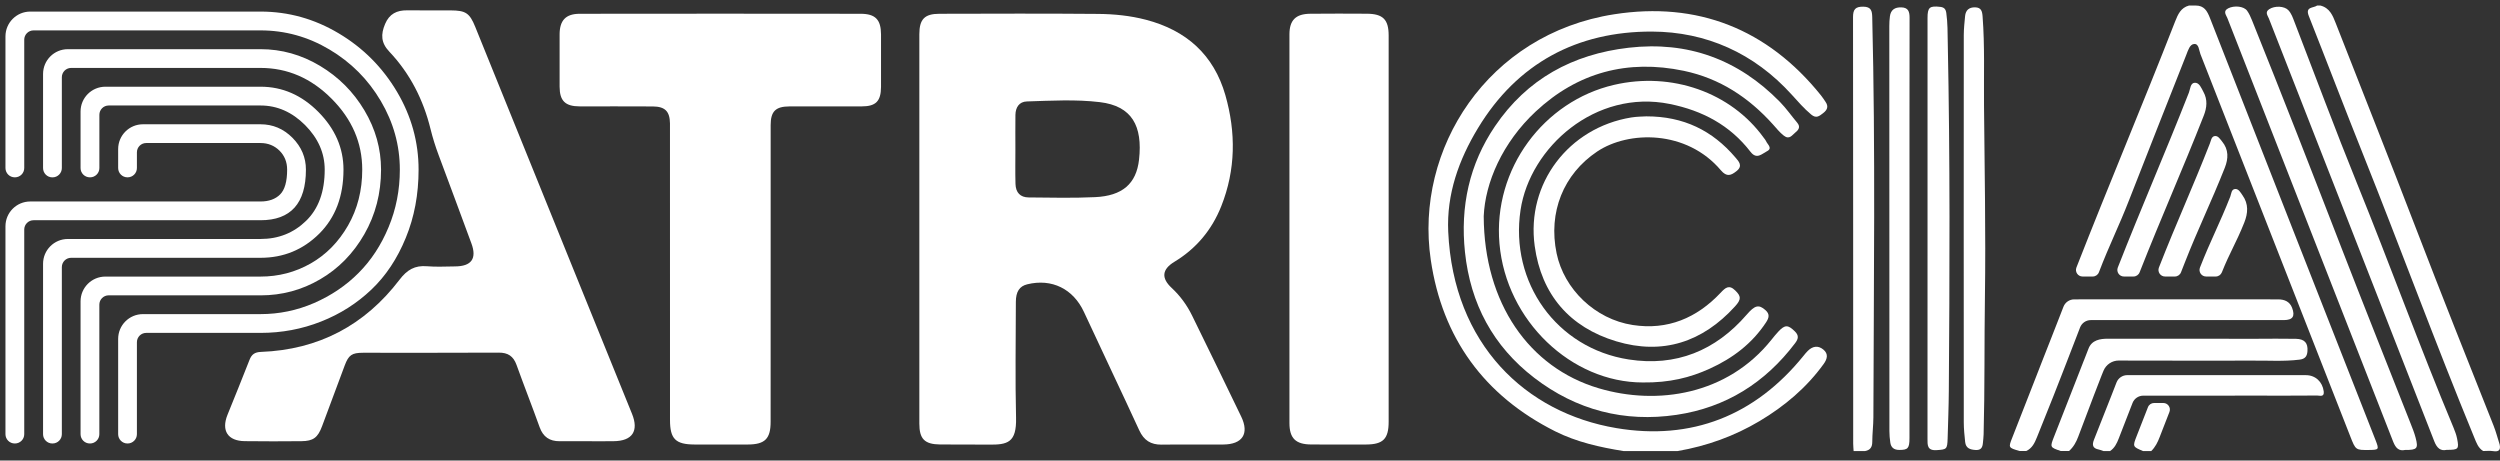 <svg width="76" height="14" viewBox="0 0 76 14" fill="none" xmlns="http://www.w3.org/2000/svg">
<rect x="0" y="0" width="76" height="14" fill="#333333" stroke="none"/>
<g clip-path="url(#clip0_252_476)">
<path d="M37.735 12.669C37.242 11.641 36.739 10.617 36.239 9.593C36.084 9.276 35.878 8.994 35.619 8.753C35.297 8.454 35.322 8.188 35.703 7.958C36.368 7.555 36.84 6.988 37.126 6.27C37.567 5.161 37.575 4.026 37.251 2.892C36.899 1.665 36.065 0.922 34.838 0.601C34.36 0.476 33.87 0.427 33.381 0.423C31.774 0.409 30.167 0.415 28.56 0.419C28.106 0.419 27.948 0.586 27.948 1.04C27.947 3.013 27.948 4.986 27.948 6.96C27.948 8.933 27.947 10.906 27.948 12.879C27.948 13.343 28.106 13.506 28.577 13.512C29.068 13.519 29.56 13.509 30.051 13.516C30.633 13.525 30.906 13.456 30.888 12.7C30.86 11.526 30.88 10.352 30.882 9.178C30.882 8.867 30.993 8.7 31.228 8.643C31.977 8.459 32.627 8.783 32.952 9.484C33.508 10.685 34.08 11.879 34.633 13.081C34.773 13.386 34.984 13.521 35.315 13.517C35.939 13.508 36.563 13.517 37.188 13.513C37.768 13.51 37.983 13.187 37.735 12.669ZM34.627 4.851C34.545 5.592 34.114 5.954 33.293 5.993C32.62 6.025 31.946 6.008 31.272 6.002C31.018 6.001 30.878 5.855 30.871 5.591C30.861 5.242 30.868 4.892 30.868 4.543C30.868 4.194 30.864 3.844 30.869 3.495C30.872 3.266 30.982 3.091 31.217 3.084C31.956 3.061 32.7 3.017 33.435 3.105C34.413 3.222 34.74 3.83 34.627 4.851Z" fill="white"/>
<path d="M23.428 8.35C23.428 9.841 23.428 11.331 23.427 12.822C23.427 13.338 23.255 13.511 22.737 13.513C22.196 13.516 21.655 13.515 21.114 13.513C20.538 13.511 20.368 13.345 20.368 12.768C20.366 9.846 20.367 6.923 20.367 4C20.367 3.917 20.368 3.834 20.367 3.751C20.362 3.387 20.219 3.239 19.848 3.236C19.107 3.231 18.366 3.235 17.625 3.234C17.185 3.234 17.014 3.068 17.012 2.637C17.009 2.105 17.009 1.571 17.012 1.039C17.015 0.619 17.2 0.42 17.622 0.419C20.469 0.415 23.317 0.415 26.165 0.419C26.614 0.42 26.781 0.599 26.783 1.044C26.785 1.577 26.785 2.11 26.783 2.643C26.781 3.076 26.625 3.234 26.199 3.234C25.466 3.236 24.733 3.233 24.001 3.235C23.578 3.236 23.428 3.385 23.428 3.804C23.427 5.319 23.428 6.835 23.428 8.35Z" fill="white"/>
<path d="M17.859 13.413C17.576 13.413 17.293 13.412 17.009 13.413C16.708 13.414 16.511 13.281 16.406 12.99C16.178 12.355 15.931 11.728 15.703 11.094C15.607 10.828 15.443 10.718 15.16 10.72C13.786 10.728 12.412 10.723 11.038 10.724C10.696 10.724 10.598 10.794 10.48 11.108C10.251 11.724 10.021 12.34 9.791 12.956C9.662 13.303 9.524 13.409 9.163 13.412C8.588 13.417 8.014 13.419 7.44 13.411C6.925 13.405 6.723 13.093 6.915 12.612C7.138 12.055 7.368 11.502 7.584 10.943C7.65 10.771 7.746 10.705 7.934 10.698C9.682 10.633 11.089 9.889 12.145 8.504C12.373 8.204 12.61 8.062 12.982 8.094C13.262 8.119 13.547 8.1 13.831 8.099C14.332 8.097 14.502 7.863 14.331 7.4C14.001 6.501 13.666 5.605 13.332 4.708C13.236 4.451 13.154 4.19 13.088 3.922C12.87 3.033 12.465 2.235 11.834 1.569C11.58 1.301 11.573 1.044 11.707 0.728C11.838 0.42 12.063 0.311 12.376 0.314C12.817 0.319 13.258 0.314 13.7 0.316C14.16 0.318 14.277 0.396 14.45 0.823C15.444 3.276 16.437 5.73 17.43 8.183C18.024 9.649 18.617 11.115 19.213 12.58C19.425 13.101 19.225 13.406 18.659 13.412C18.392 13.416 18.125 13.414 17.859 13.413Z" fill="white"/>
<path d="M42.215 6.975C42.215 8.923 42.216 10.872 42.215 12.82C42.215 13.341 42.049 13.51 41.531 13.513C40.973 13.515 40.415 13.516 39.857 13.512C39.389 13.509 39.199 13.324 39.199 12.861C39.197 8.923 39.197 4.984 39.199 1.045C39.199 0.613 39.391 0.423 39.828 0.418C40.403 0.412 40.977 0.414 41.551 0.417C42.043 0.42 42.215 0.593 42.215 1.079C42.216 3.045 42.215 5.01 42.215 6.975Z" fill="white"/>
<path d="M49.353 13.712C48.637 13.596 47.931 13.44 47.277 13.112C45.117 12.027 43.845 10.276 43.495 7.898C42.998 4.53 45.222 1.033 49.071 0.434C51.594 0.04 53.73 0.875 55.354 2.895C55.406 2.96 55.452 3.03 55.498 3.099C55.592 3.237 55.551 3.341 55.424 3.439C55.306 3.53 55.214 3.611 55.059 3.481C54.84 3.298 54.656 3.084 54.466 2.875C53.327 1.618 51.871 0.965 50.217 0.96C47.952 0.954 46.129 1.914 44.93 3.896C44.347 4.859 43.974 5.902 44.026 7.044C44.182 10.467 46.38 12.55 49.136 13.014C51.415 13.399 53.353 12.64 54.828 10.815C54.87 10.763 54.911 10.711 54.959 10.665C55.103 10.523 55.268 10.494 55.428 10.625C55.593 10.76 55.547 10.916 55.438 11.067C54.917 11.787 54.254 12.345 53.494 12.799C52.72 13.26 51.888 13.558 51.002 13.712C50.453 13.712 49.903 13.712 49.353 13.712Z" fill="white"/>
<path d="M45.105 6.573C45.116 9.221 46.487 11.176 48.6 11.803C50.382 12.333 52.513 12.005 53.854 10.326C53.921 10.241 53.99 10.157 54.064 10.078C54.263 9.866 54.357 9.872 54.559 10.069C54.691 10.196 54.674 10.297 54.572 10.432C53.66 11.638 52.463 12.389 50.969 12.611C49.379 12.847 47.921 12.467 46.643 11.487C45.389 10.525 44.701 9.235 44.535 7.664C44.389 6.28 44.666 4.991 45.448 3.837C46.42 2.402 47.81 1.647 49.512 1.451C51.31 1.244 52.843 1.805 54.107 3.095C54.299 3.291 54.457 3.518 54.634 3.729C54.736 3.85 54.688 3.94 54.584 4.023C54.48 4.106 54.4 4.258 54.228 4.124C54.101 4.025 54.005 3.901 53.899 3.784C53.162 2.964 52.285 2.384 51.189 2.153C49.474 1.794 47.956 2.206 46.689 3.387C45.669 4.338 45.148 5.557 45.105 6.573Z" fill="white"/>
<path d="M49.941 11.627C47.774 11.627 45.79 9.756 45.584 7.411C45.383 5.129 46.936 3.074 49.066 2.58C50.815 2.174 52.621 2.805 53.619 4.19C53.644 4.223 53.673 4.255 53.689 4.292C53.731 4.393 53.898 4.506 53.712 4.6C53.562 4.676 53.404 4.859 53.216 4.616C52.593 3.807 51.758 3.363 50.762 3.161C48.505 2.702 46.512 4.478 46.225 6.382C45.893 8.585 47.318 10.587 49.514 10.928C50.947 11.151 52.151 10.663 53.1 9.565C53.346 9.28 53.465 9.246 53.669 9.427C53.809 9.551 53.777 9.662 53.69 9.797C53.265 10.445 52.673 10.891 51.978 11.207C51.381 11.479 50.755 11.637 49.941 11.627Z" fill="white"/>
<path d="M50.048 3.537C51.187 3.536 52.059 3.971 52.752 4.782C52.859 4.907 52.993 5.042 52.79 5.202C52.624 5.334 52.494 5.389 52.315 5.177C51.271 3.943 49.506 3.969 48.552 4.608C47.53 5.293 47.06 6.45 47.321 7.703C47.548 8.792 48.491 9.704 49.635 9.88C50.695 10.044 51.583 9.668 52.308 8.899C52.451 8.747 52.562 8.644 52.751 8.83C52.928 9.003 52.943 9.097 52.745 9.314C51.758 10.401 50.543 10.8 49.134 10.376C47.713 9.948 46.858 8.953 46.655 7.479C46.393 5.576 47.69 3.881 49.59 3.571C49.761 3.543 49.938 3.544 50.048 3.537Z" fill="white"/>
<path d="M56.35 13.712C56.346 13.637 56.337 13.562 56.337 13.488C56.336 9.166 56.337 4.844 56.332 0.522C56.332 0.285 56.403 0.2 56.645 0.203C56.886 0.206 56.911 0.334 56.916 0.522C57.016 4.576 56.961 8.631 56.951 12.685C56.95 12.934 56.918 13.183 56.917 13.432C56.917 13.593 56.855 13.683 56.7 13.712C56.583 13.712 56.467 13.712 56.35 13.712Z" fill="white"/>
<path d="M58.597 6.965C58.597 4.825 58.596 2.685 58.597 0.546C58.597 0.221 58.661 0.172 58.984 0.209C59.106 0.223 59.152 0.28 59.168 0.399C59.21 0.697 59.206 0.997 59.212 1.296C59.284 4.825 59.27 8.355 59.244 11.884C59.241 12.365 59.221 12.848 59.208 13.33C59.198 13.662 59.176 13.664 58.873 13.684C58.582 13.703 58.596 13.527 58.596 13.334C58.597 11.211 58.597 9.088 58.597 6.965Z" fill="white"/>
<path d="M59.697 6.925C59.697 4.969 59.696 3.014 59.699 1.058C59.7 0.868 59.721 0.677 59.739 0.487C59.757 0.309 59.859 0.22 60.04 0.223C60.228 0.226 60.259 0.338 60.271 0.503C60.339 1.4 60.306 2.299 60.314 3.197C60.331 5.135 60.369 7.074 60.342 9.012C60.321 10.409 60.339 11.807 60.302 13.204C60.3 13.287 60.289 13.369 60.282 13.452C60.271 13.589 60.235 13.69 60.06 13.68C59.891 13.67 59.761 13.626 59.741 13.438C59.72 13.239 59.699 13.04 59.699 12.841C59.696 10.869 59.697 8.897 59.697 6.925Z" fill="white"/>
<path d="M58.049 6.955C58.049 9.077 58.049 11.199 58.048 13.321C58.048 13.63 57.999 13.678 57.74 13.678C57.578 13.678 57.486 13.606 57.465 13.452C57.448 13.337 57.438 13.22 57.438 13.104C57.436 9.002 57.435 4.899 57.435 0.797C57.435 0.697 57.44 0.597 57.453 0.499C57.479 0.297 57.604 0.218 57.801 0.224C58.014 0.23 58.051 0.356 58.051 0.54C58.047 2.678 58.048 4.817 58.049 6.955Z" fill="white"/>
<path d="M72.025 13.679C71.611 13.684 71.612 13.683 71.449 13.267C69.931 9.393 68.414 5.518 66.893 1.645C66.848 1.531 66.849 1.328 66.704 1.337C66.569 1.345 66.517 1.532 66.465 1.663C65.885 3.133 65.301 4.603 64.727 6.076C64.399 6.918 64.129 7.433 63.807 8.277C63.777 8.355 63.703 8.406 63.62 8.406H63.309C63.168 8.406 63.072 8.264 63.123 8.133C64.142 5.53 65.107 3.256 66.124 0.652C66.209 0.437 66.296 0.235 66.546 0.168H66.746C67.007 0.167 67.099 0.333 67.185 0.553C68.858 4.83 70.538 9.106 72.217 13.381C72.328 13.666 72.321 13.675 72.025 13.679Z" fill="white"/>
<path d="M70.542 0.169C70.823 0.24 70.916 0.473 71.008 0.709C71.82 2.784 72.643 4.854 73.442 6.933C74.215 8.942 75.01 10.943 75.806 12.943C75.879 13.127 75.928 13.322 75.989 13.511C76.027 13.682 75.962 13.742 75.789 13.714C75.691 13.699 75.589 13.711 75.489 13.711C75.335 13.618 75.283 13.458 75.219 13.304C74.043 10.45 72.98 7.552 71.835 4.687C71.275 3.289 70.74 1.882 70.186 0.482C70.074 0.197 70.329 0.249 70.441 0.168C70.475 0.169 70.509 0.169 70.542 0.169Z" fill="white"/>
<path d="M70.147 10.675C70.136 10.827 70.078 10.912 69.908 10.933C69.418 10.994 68.928 10.956 68.439 10.963C68.311 10.965 67.537 10.965 66.56 10.964C66.332 10.964 66.094 10.964 65.851 10.963C65.68 10.963 65.507 10.963 65.333 10.963C65.091 10.962 64.845 10.961 64.605 10.961C64.568 10.961 64.494 10.96 64.41 10.96C64.208 10.96 64.025 11.082 63.947 11.269C63.92 11.334 63.9 11.385 63.892 11.404C63.811 11.611 63.73 11.819 63.651 12.027C63.491 12.443 63.333 12.859 63.178 13.276C63.115 13.444 63.032 13.593 62.898 13.711H62.648C62.316 13.598 62.316 13.598 62.445 13.269C62.607 12.855 62.77 12.441 62.932 12.027C63.013 11.819 63.094 11.611 63.176 11.403C63.234 11.254 63.292 11.105 63.35 10.957H63.351C63.408 10.811 63.434 10.752 63.488 10.605C63.588 10.334 63.845 10.296 64.085 10.297H65.592C65.767 10.297 65.94 10.298 66.111 10.298H66.822C67.734 10.298 68.443 10.299 68.574 10.299C68.982 10.298 69.389 10.292 69.797 10.3C70.061 10.306 70.165 10.429 70.147 10.675Z" fill="white"/>
<path d="M66.994 3.516C66.327 5.213 65.712 6.582 65.044 8.279C65.014 8.356 64.94 8.406 64.859 8.406H64.567C64.426 8.406 64.33 8.264 64.381 8.133C65.12 6.25 65.804 4.696 66.543 2.814C66.586 2.705 66.585 2.52 66.724 2.516C66.861 2.511 66.922 2.679 66.984 2.793C67.115 3.029 67.09 3.274 66.994 3.516Z" fill="white"/>
<path d="M67.634 5.1C67.208 6.175 66.834 6.921 66.412 7.998C66.375 8.091 66.339 8.185 66.302 8.279C66.272 8.355 66.198 8.406 66.117 8.406H65.817C65.676 8.406 65.58 8.264 65.631 8.133C66.165 6.766 66.646 5.729 67.18 4.362C67.214 4.279 67.224 4.158 67.318 4.138C67.426 4.115 67.488 4.225 67.551 4.301C67.755 4.547 67.745 4.819 67.634 5.1Z" fill="white"/>
<path d="M65.765 12.251C65.905 12.251 66.002 12.392 65.951 12.523C65.852 12.778 65.752 13.034 65.653 13.289C65.593 13.446 65.52 13.593 65.398 13.712H65.148C64.83 13.579 64.829 13.578 64.957 13.25C65.071 12.96 65.184 12.669 65.298 12.378C65.328 12.301 65.402 12.251 65.484 12.251H65.765Z" fill="white"/>
<path d="M68.226 6.766C67.981 7.381 67.789 7.666 67.544 8.28C67.513 8.356 67.44 8.406 67.358 8.406H67.065C66.924 8.406 66.828 8.264 66.879 8.133C67.203 7.304 67.475 6.804 67.801 5.975C67.834 5.889 67.831 5.749 67.954 5.745C68.057 5.743 68.114 5.854 68.171 5.935C68.361 6.199 68.34 6.48 68.226 6.766Z" fill="white"/>
<path d="M73.112 13.679C72.932 13.719 72.83 13.626 72.753 13.429C71.075 9.135 69.391 4.843 67.712 0.55C67.675 0.456 67.568 0.34 67.737 0.253C67.92 0.16 68.213 0.187 68.313 0.327C68.375 0.414 68.419 0.515 68.46 0.615C69.393 2.93 70.298 5.257 71.199 7.584C71.885 9.354 72.59 11.115 73.285 12.881C73.34 13.02 73.396 13.16 73.434 13.304C73.522 13.635 73.483 13.681 73.112 13.679Z" fill="white"/>
<path d="M74.379 13.676C74.196 13.717 74.084 13.625 74.003 13.418C72.33 9.131 70.65 4.848 68.974 0.563C68.938 0.472 68.845 0.37 68.985 0.279C69.153 0.169 69.446 0.182 69.566 0.31C69.66 0.41 69.702 0.539 69.75 0.663C70.383 2.3 70.993 3.947 71.653 5.574C72.654 8.041 73.56 10.546 74.588 13.003C74.632 13.11 74.674 13.221 74.696 13.334C74.759 13.653 74.737 13.676 74.379 13.676Z" fill="white"/>
<path d="M70.441 12.024C69.825 12.03 69.209 12.027 68.594 12.027C68.361 12.027 67.347 12.027 66.142 12.028H65.155C65.011 12.028 64.881 12.116 64.829 12.251C64.689 12.61 64.55 12.97 64.41 13.329C64.352 13.479 64.285 13.619 64.146 13.712H63.946C63.898 13.696 63.852 13.676 63.804 13.666C63.615 13.629 63.592 13.529 63.66 13.36C63.838 12.917 64.013 12.473 64.186 12.028C64.238 11.894 64.29 11.76 64.342 11.627C64.394 11.493 64.524 11.404 64.668 11.404H65.676C65.913 11.404 66.151 11.404 66.386 11.404C68.071 11.404 69.644 11.404 70.104 11.405C70.391 11.406 70.603 11.609 70.641 11.896C70.665 12.081 70.522 12.024 70.441 12.024Z" fill="white"/>
<path d="M69.429 9.731C69.147 9.733 68.864 9.731 68.582 9.731H63.56C63.416 9.731 63.286 9.82 63.234 9.955C63.19 10.069 63.146 10.184 63.102 10.298C63.018 10.517 62.934 10.736 62.848 10.955C62.79 11.104 62.732 11.254 62.674 11.403C62.593 11.612 62.511 11.819 62.43 12.027C62.263 12.449 62.095 12.87 61.924 13.291C61.854 13.465 61.778 13.627 61.597 13.711H61.397C61.052 13.611 61.052 13.611 61.173 13.304C61.34 12.878 61.506 12.452 61.673 12.026C61.754 11.819 61.835 11.611 61.917 11.402C61.976 11.252 62.035 11.101 62.093 10.95C62.179 10.733 62.264 10.516 62.349 10.299C62.423 10.11 62.497 9.921 62.571 9.731C62.624 9.595 62.677 9.459 62.73 9.323C62.783 9.189 62.912 9.101 63.055 9.101C63.207 9.1 63.377 9.1 63.561 9.1C63.723 9.1 63.895 9.1 64.074 9.1C64.304 9.099 64.546 9.099 64.795 9.099H64.795C64.97 9.099 65.149 9.099 65.329 9.099C65.57 9.099 65.815 9.099 66.057 9.099H66.578C66.823 9.099 67.065 9.099 67.295 9.099C68.298 9.099 69.098 9.1 69.262 9.101C69.447 9.103 69.605 9.165 69.679 9.356C69.777 9.615 69.702 9.729 69.429 9.731Z" fill="white"/>
<path d="M7.921 7.837C8.618 7.837 9.212 7.593 9.705 7.104C10.196 6.615 10.442 5.966 10.442 5.157C10.442 4.502 10.188 3.918 9.681 3.405C9.173 2.892 8.587 2.636 7.921 2.636H3.204C2.787 2.636 2.449 2.973 2.449 3.39V5.109C2.449 5.264 2.576 5.391 2.732 5.391H2.738C2.894 5.391 3.021 5.265 3.021 5.109V3.49C3.021 3.334 3.147 3.207 3.304 3.207H7.921C8.428 3.207 8.88 3.407 9.277 3.805C9.673 4.205 9.871 4.655 9.871 5.157C9.871 5.829 9.682 6.348 9.304 6.714C8.927 7.081 8.466 7.265 7.921 7.265H2.063C1.646 7.265 1.309 7.603 1.309 8.019V13.199C1.309 13.355 1.435 13.482 1.591 13.482H1.597C1.753 13.482 1.88 13.355 1.88 13.199V8.12C1.88 7.964 2.006 7.837 2.163 7.837H7.921Z" fill="white"/>
<path d="M7.92 6.695C8.84 6.695 9.3 6.182 9.3 5.157C9.3 4.788 9.164 4.465 8.892 4.19C8.619 3.915 8.295 3.778 7.92 3.778H4.346C3.93 3.778 3.592 4.115 3.592 4.532V5.108C3.592 5.264 3.718 5.391 3.875 5.391H3.879C4.035 5.391 4.162 5.265 4.162 5.108V4.631C4.162 4.475 4.288 4.348 4.445 4.348H7.92C8.147 4.348 8.34 4.426 8.495 4.578C8.65 4.732 8.729 4.925 8.729 5.157C8.729 5.517 8.658 5.768 8.515 5.911C8.373 6.053 8.174 6.125 7.92 6.125H0.92C0.504 6.125 0.166 6.462 0.166 6.879V13.2C0.166 13.355 0.292 13.482 0.449 13.482H0.454C0.61 13.482 0.737 13.356 0.737 13.2V6.978C0.737 6.822 0.864 6.695 1.02 6.695H7.92Z" fill="white"/>
<path d="M7.921 8.979C8.571 8.979 9.175 8.817 9.732 8.491C10.29 8.166 10.738 7.709 11.076 7.12C11.414 6.53 11.584 5.876 11.584 5.157C11.584 4.523 11.416 3.923 11.08 3.358C10.744 2.793 10.293 2.34 9.728 2.002C9.163 1.664 8.56 1.495 7.921 1.495H2.063C1.646 1.495 1.309 1.832 1.309 2.249V5.109C1.309 5.265 1.435 5.392 1.591 5.392H1.597C1.753 5.392 1.88 5.265 1.88 5.109V2.348C1.88 2.192 2.006 2.065 2.163 2.065H7.921C8.74 2.065 9.46 2.377 10.081 3.001C10.703 3.625 11.012 4.344 11.012 5.157C11.012 5.787 10.868 6.352 10.581 6.854C10.292 7.357 9.915 7.741 9.447 8.008C8.978 8.275 8.469 8.408 7.92 8.408H3.203C2.787 8.408 2.449 8.745 2.449 9.162V13.199C2.449 13.355 2.575 13.482 2.732 13.482H2.737C2.893 13.482 3.02 13.355 3.02 13.199V9.261C3.02 9.105 3.147 8.978 3.303 8.978H7.921V8.979Z" fill="white"/>
<path d="M12.067 2.787C11.627 2.047 11.039 1.456 10.299 1.015C9.559 0.573 8.765 0.352 7.92 0.352H0.92C0.504 0.352 0.166 0.69 0.166 1.107V5.108C0.166 5.264 0.292 5.391 0.449 5.391H0.454C0.61 5.391 0.737 5.265 0.737 5.108V1.206C0.737 1.051 0.864 0.924 1.02 0.924H7.92C8.666 0.924 9.365 1.118 10.017 1.506C10.67 1.894 11.19 2.415 11.575 3.068C11.961 3.721 12.155 4.417 12.155 5.157C12.155 5.776 12.041 6.358 11.813 6.905C11.586 7.453 11.281 7.917 10.897 8.301C10.514 8.685 10.063 8.988 9.546 9.213C9.028 9.437 8.486 9.549 7.92 9.549H4.346C3.929 9.549 3.592 9.886 3.592 10.303V13.199C3.592 13.355 3.718 13.482 3.875 13.482H3.879C4.035 13.482 4.162 13.355 4.162 13.199V10.403C4.162 10.247 4.288 10.12 4.445 10.12H7.92C8.565 10.12 9.179 10.005 9.76 9.775C10.342 9.546 10.851 9.221 11.29 8.804C11.729 8.387 12.078 7.862 12.336 7.23C12.596 6.599 12.725 5.908 12.725 5.157C12.725 4.317 12.505 3.526 12.067 2.787Z" fill="white"/>
</g>
<defs>
<clipPath id="clip0_252_476">
<rect width="75.833" height="13.788" fill="white" transform="translate(0.166 0.168)"/>
</clipPath>
</defs>
</svg>
